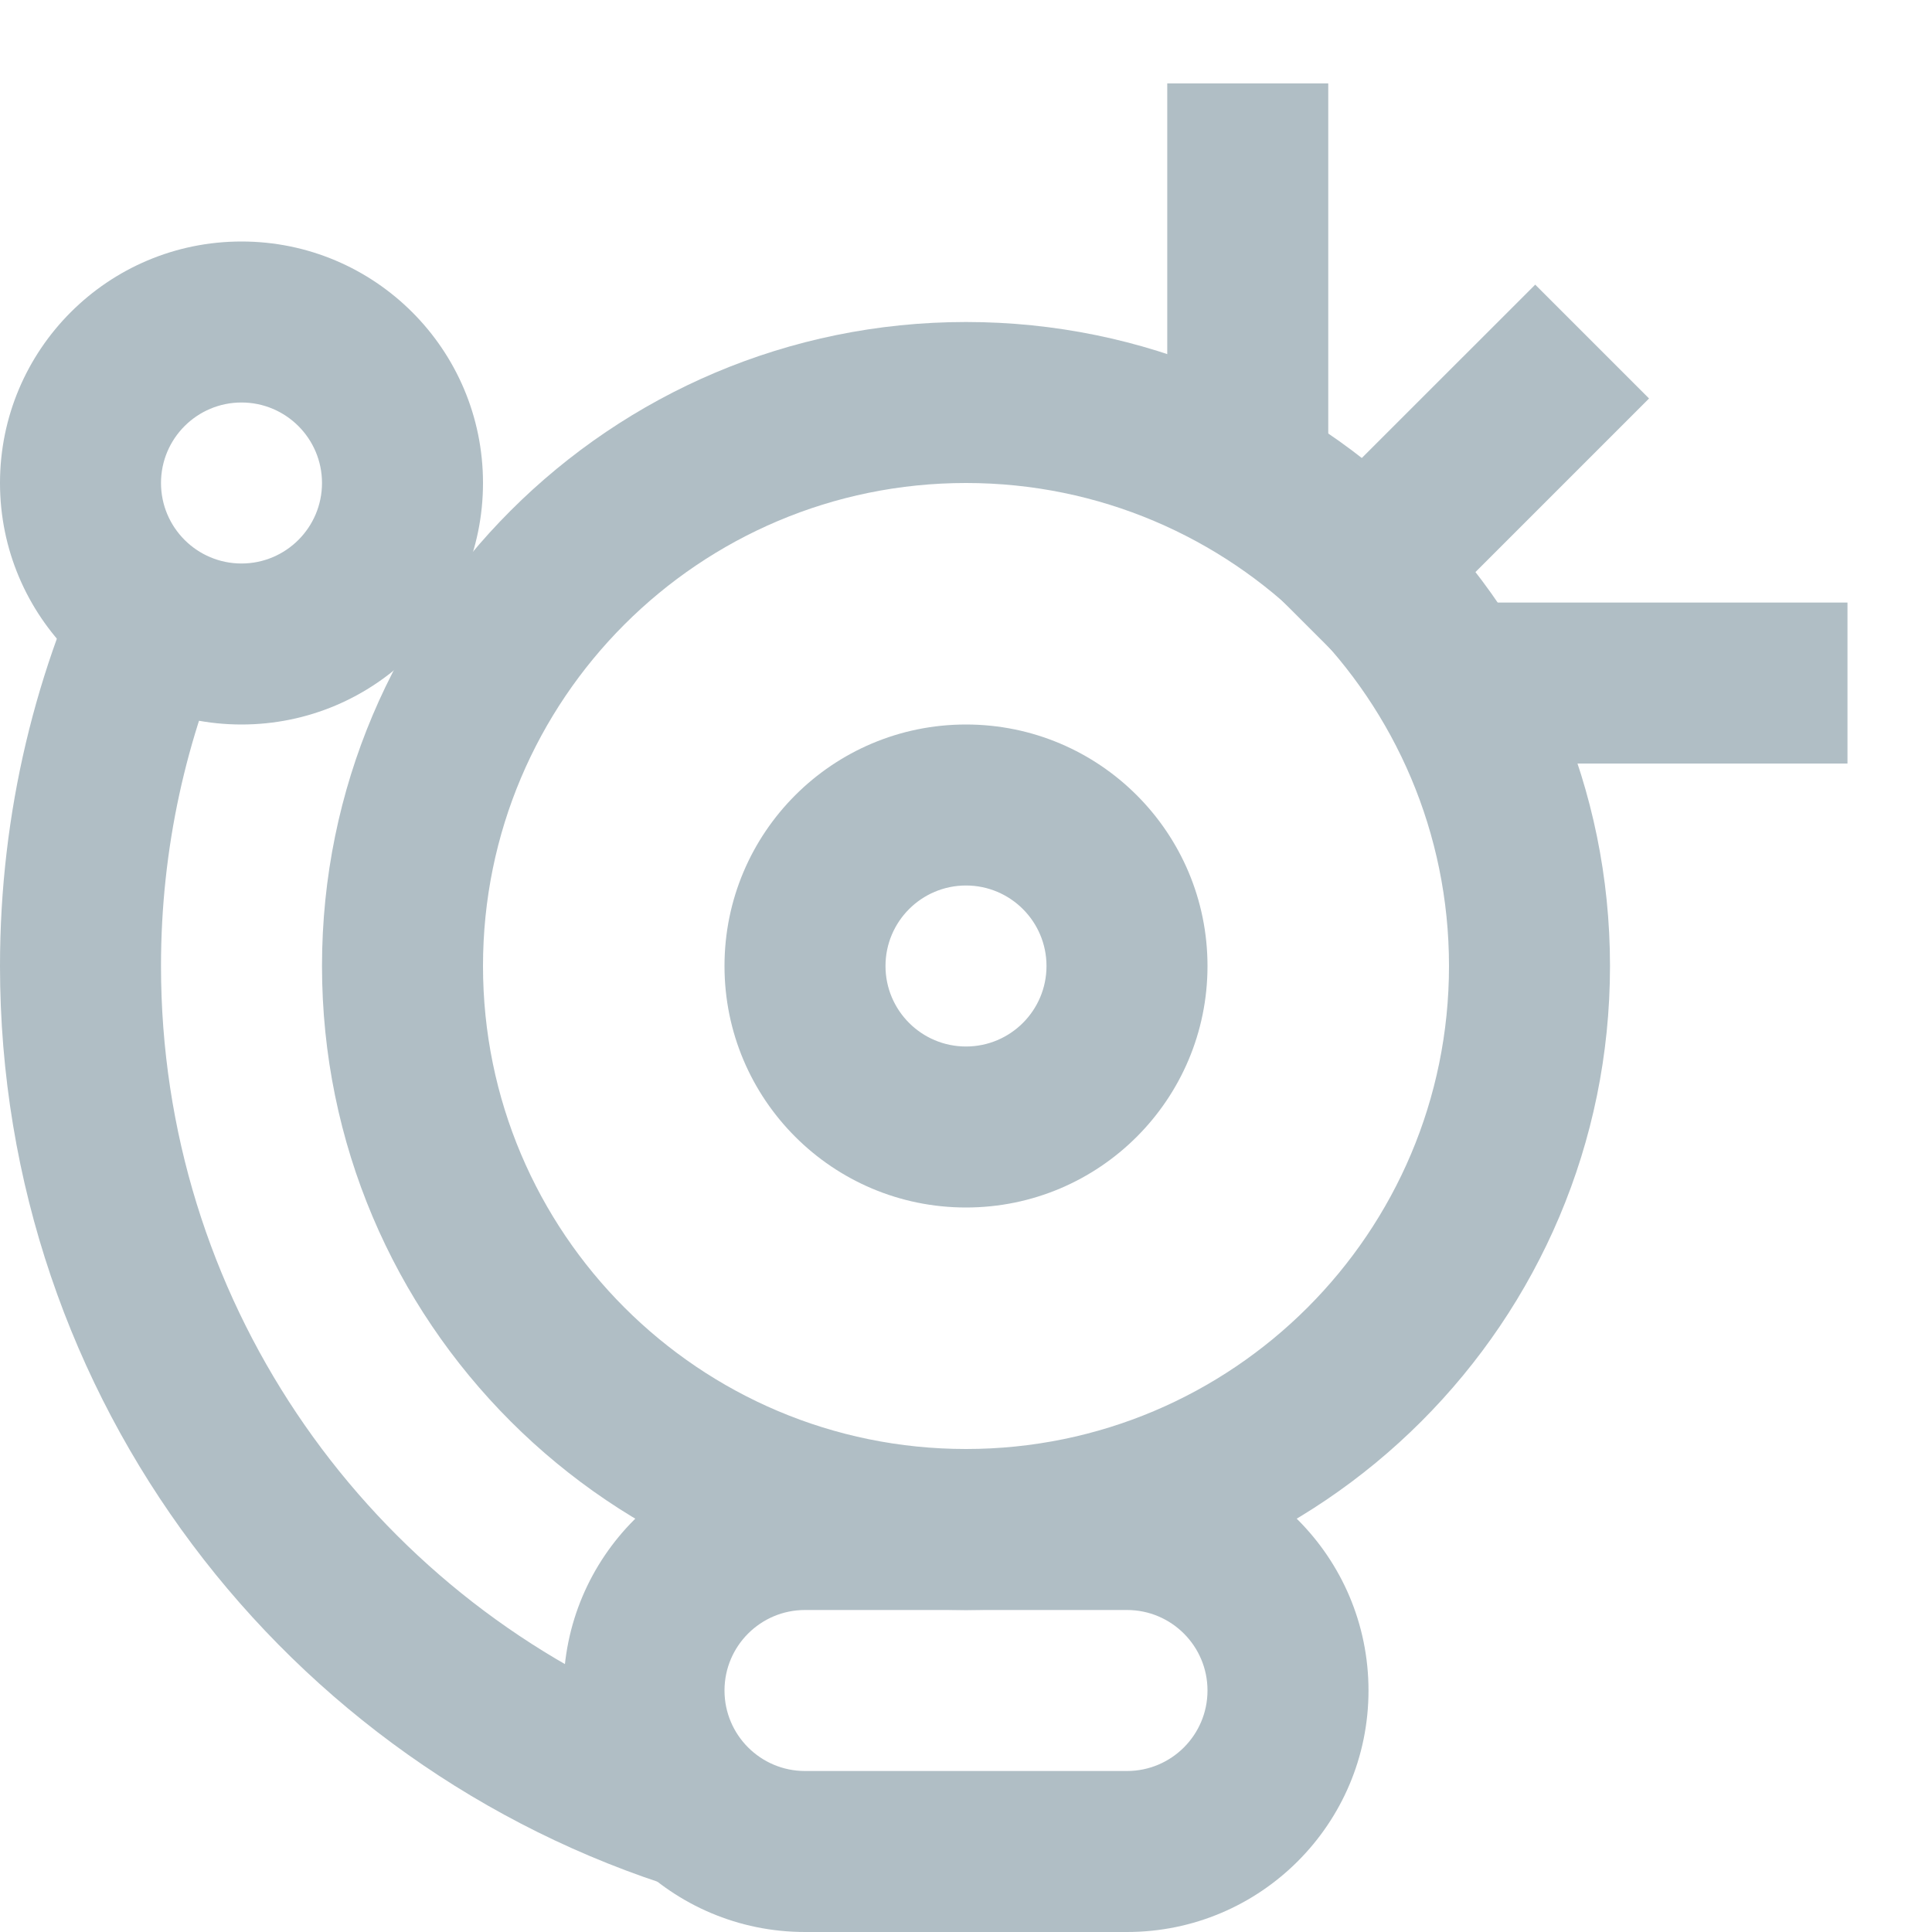 <svg width="24" height="24" viewBox="0 0 24 24" fill="none" xmlns="http://www.w3.org/2000/svg">
<path fill-rule="evenodd" clip-rule="evenodd" d="M12 15C13.657 15 15 13.657 15 12C15 10.343 13.657 9 12 9C10.343 9 9 10.343 9 12C9 13.657 10.343 15 12 15ZM12 13C12.552 13 13 12.552 13 12C13 11.448 12.552 11 12 11C11.448 11 11 11.448 11 12C11 12.552 11.448 13 12 13Z" fill="#B0BEC5"/>
<path fill-rule="evenodd" clip-rule="evenodd" d="M12 20C16.418 20 20 16.418 20 12C20 7.582 16.418 4 12 4C7.582 4 4 7.582 4 12C4 16.418 7.582 20 12 20ZM12 18C15.314 18 18 15.314 18 12C18 8.686 15.314 6 12 6C8.686 6 6 8.686 6 12C6 15.314 8.686 18 12 18Z" fill="#B0BEC5"/>
<path fill-rule="evenodd" clip-rule="evenodd" d="M20.485 4.95L16.95 8.485L15.535 7.071L19.071 3.536L20.485 4.95Z" fill="#B0BEC5"/>
<path fill-rule="evenodd" clip-rule="evenodd" d="M16.5 1.036V6.036H14.5V1.036H16.5Z" fill="#B0BEC5"/>
<path fill-rule="evenodd" clip-rule="evenodd" d="M22.95 9.485H17.95V7.485H22.95V9.485Z" fill="#B0BEC5"/>
<path d="M2.874 7.905L1.241 6.68C0.446 8.284 0 10.09 0 12C0 17.391 3.555 21.952 8.448 23.466L8.033 21.182C4.484 19.647 2 16.113 2 12C2 10.541 2.312 9.155 2.874 7.905Z" fill="#B0BEC5"/>
<path fill-rule="evenodd" clip-rule="evenodd" d="M3 9C4.657 9 6 7.657 6 6C6 4.343 4.657 3 3 3C1.343 3 0 4.343 0 6C0 7.657 1.343 9 3 9ZM3 7C3.552 7 4 6.552 4 6C4 5.448 3.552 5 3 5C2.448 5 2 5.448 2 6C2 6.552 2.448 7 3 7Z" fill="#B0BEC5"/>
<path fill-rule="evenodd" clip-rule="evenodd" d="M14 20H10C9.448 20 9 20.448 9 21C9 21.552 9.448 22 10 22H14C14.552 22 15 21.552 15 21C15 20.448 14.552 20 14 20ZM10 18C8.343 18 7 19.343 7 21C7 22.657 8.343 24 10 24H14C15.657 24 17 22.657 17 21C17 19.343 15.657 18 14 18H10Z" fill="#B0BEC5"/>
</svg>
